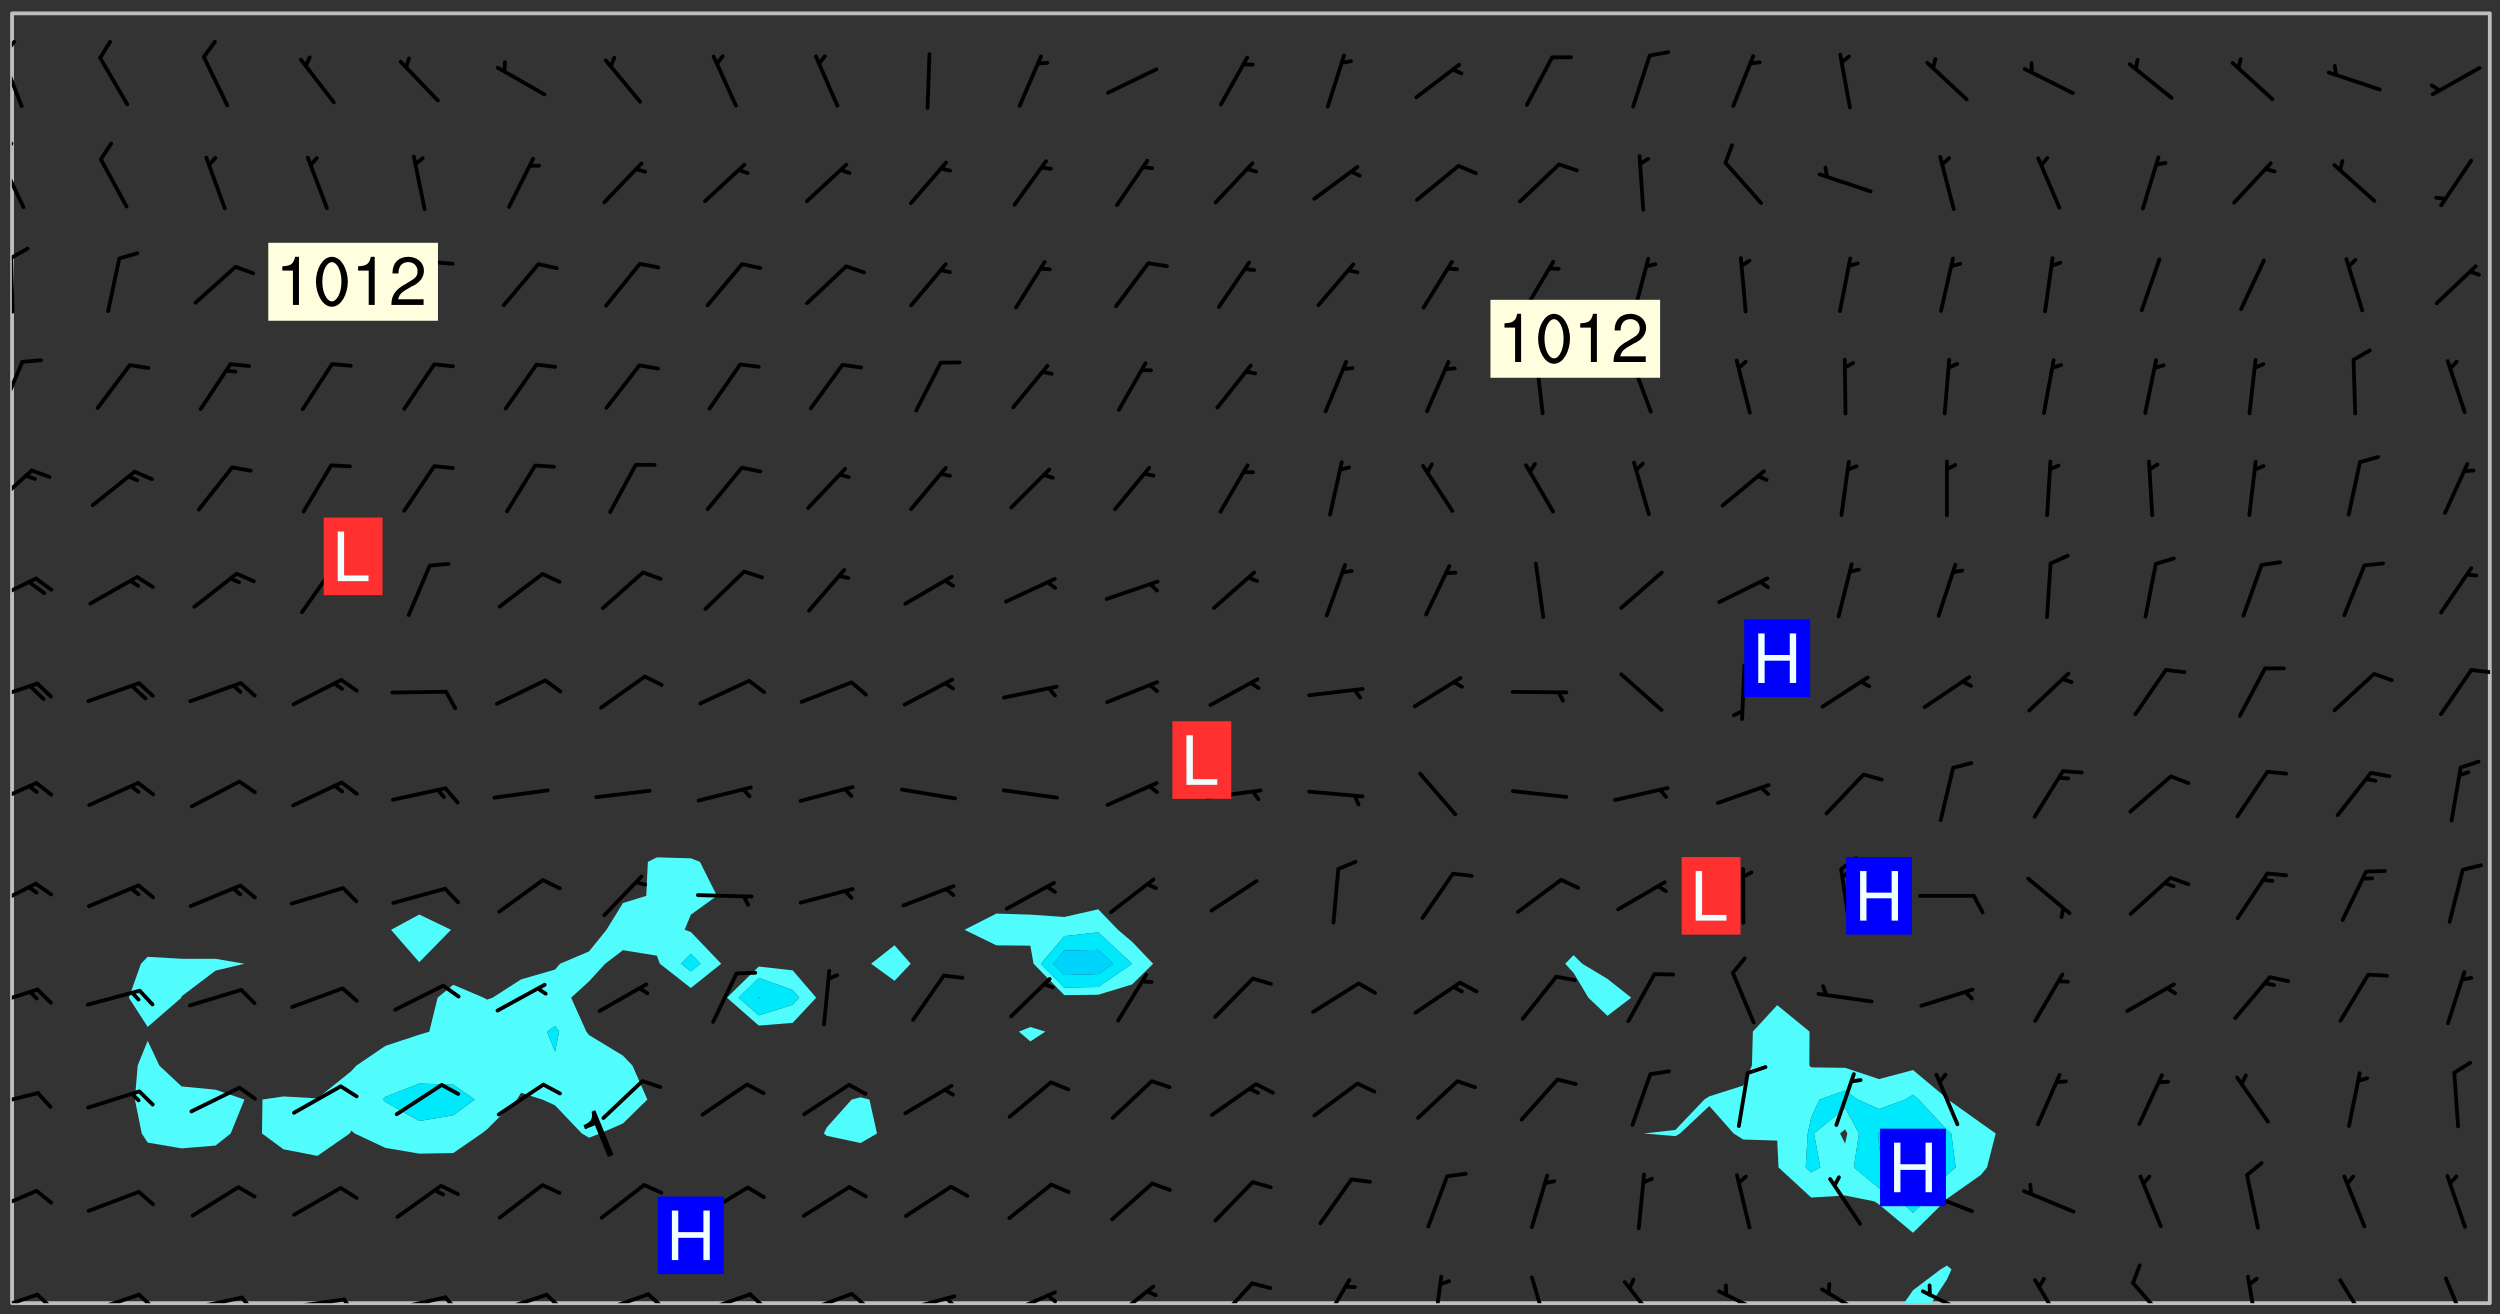<svg xmlns="http://www.w3.org/2000/svg" role="img" xmlns:xlink="http://www.w3.org/1999/xlink" viewBox="142.45 309.95 326.84 171.84"><rect x="142.45" y="309.95" width="326.84" height="171.84" fill="#333333" stroke="none"/><defs><clipPath id="a"><path d="M144 311.672h1v168.656h-1zm0 0"/></clipPath><clipPath id="b"><path d="M144 311.672h324v168.656H144zm0 0"/></clipPath><clipPath id="c"><path d="M391 475h7v5.328h-7zm0 0"/></clipPath><clipPath id="d"><path d="M467 311.672h1v168.656h-1zm0 0"/></clipPath><clipPath id="e"><path d="M144 478h4v2.328h-4zm0 0"/></clipPath><clipPath id="f"><path d="M147 478h3v2.328h-3zm0 0"/></clipPath><clipPath id="g"><path d="M153 478h8v2.328h-8zm0 0"/></clipPath><clipPath id="h"><path d="M160 478h3v2.328h-3zm0 0"/></clipPath><clipPath id="i"><path d="M166 479h9v1.328h-9zm0 0"/></clipPath><clipPath id="j"><path d="M173 479h3v1.328h-3zm0 0"/></clipPath><clipPath id="k"><path d="M180 479h8v1.328h-8zm0 0"/></clipPath><clipPath id="l"><path d="M187 479h3v1.328h-3zm0 0"/></clipPath><clipPath id="m"><path d="M193 479h8v1.328h-8zm0 0"/></clipPath><clipPath id="n"><path d="M200 479h3v1.328h-3zm0 0"/></clipPath><clipPath id="o"><path d="M206 478h9v2.328h-9zm0 0"/></clipPath><clipPath id="p"><path d="M213 478h3v2.328h-3zm0 0"/></clipPath><clipPath id="q"><path d="M220 478h8v2.328h-8zm0 0"/></clipPath><clipPath id="r"><path d="M226 478h4v2.328h-4zm0 0"/></clipPath><clipPath id="s"><path d="M233 478h8v2.328h-8zm0 0"/></clipPath><clipPath id="t"><path d="M240 478h3v2.328h-3zm0 0"/></clipPath><clipPath id="u"><path d="M246 478h9v2.328h-9zm0 0"/></clipPath><clipPath id="v"><path d="M253 478h3v2.328h-3zm0 0"/></clipPath><clipPath id="w"><path d="M260 479h8v1.328h-8zm0 0"/></clipPath><clipPath id="x"><path d="M265 479h3v1.328h-3zm0 0"/></clipPath><clipPath id="y"><path d="M273 478h8v2.328h-8zm0 0"/></clipPath><clipPath id="z"><path d="M279 479h2v1.328h-2zm0 0"/></clipPath><clipPath id="A"><path d="M287 477h7v3.328h-7zm0 0"/></clipPath><clipPath id="B"><path d="M301 477h6v3.328h-6zm0 0"/></clipPath><clipPath id="C"><path d="M315 477h5v3.328h-5zm0 0"/></clipPath><clipPath id="D"><path d="M329 476h3v4.328h-3zm0 0"/></clipPath><clipPath id="E"><path d="M342 476h3v4.328h-3zm0 0"/></clipPath><clipPath id="F"><path d="M354 477h6v3.328h-6zm0 0"/></clipPath><clipPath id="G"><path d="M366 478h8v2.328h-8zm0 0"/></clipPath><clipPath id="H"><path d="M380 478h7v2.328h-7zm0 0"/></clipPath><clipPath id="I"><path d="M393 478h8v2.328h-8zm0 0"/></clipPath><clipPath id="J"><path d="M408 477h5v3.328h-5zm0 0"/></clipPath><clipPath id="K"><path d="M421 477h6v3.328h-6zm0 0"/></clipPath><clipPath id="L"><path d="M436 476h2v4.328h-2zm0 0"/></clipPath><clipPath id="M"><path d="M448 477h5v3.328h-5zm0 0"/></clipPath><clipPath id="N"><path d="M461 476h5v4.328h-5zm0 0"/></clipPath><clipPath id="O"><path d="M144 465h4v4h-4zm0 0"/></clipPath><clipPath id="P"><path d="M144 452h4v3h-4zm0 0"/></clipPath><clipPath id="Q"><path d="M144 439h4v3h-4zm0 0"/></clipPath><clipPath id="R"><path d="M144 425h4v4h-4zm0 0"/></clipPath><clipPath id="S"><path d="M144 412h4v4h-4zm0 0"/></clipPath><clipPath id="T"><path d="M144 399h4v3h-4zm0 0"/></clipPath><clipPath id="U"><path d="M465 397h3v2h-3zm0 0"/></clipPath><clipPath id="V"><path d="M144 385h4v4h-4zm0 0"/></clipPath><clipPath id="W"><path d="M144 371h3v6h-3zm0 0"/></clipPath><clipPath id="X"><path d="M144 357h2v7h-2zm0 0"/></clipPath><clipPath id="Y"><path d="M144 343h1v8h-1zm0 0"/></clipPath><clipPath id="Z"><path d="M144 342h3v2h-3zm0 0"/></clipPath><clipPath id="aa"><path d="M144 330h2v8h-2zm0 0"/></clipPath><clipPath id="ab"><path d="M144 328h1v3h-1zm0 0"/></clipPath><clipPath id="ac"><path d="M144 317h2v8h-2zm0 0"/></clipPath><clipPath id="ad"><path d="M144 315h1v3h-1zm0 0"/></clipPath><g id="ae" clip-path="url(#clip1)"><path fill="#fff" fill-opacity="0" fill-rule="evenodd" d="M0 0h1000v1000H0zm0 0"/><path fill="#d3d3d3" fill-opacity="0" fill-rule="evenodd" d="M162.152 355.867l-.234.293.059.234.117.172.176.234.293.348.113.059.117-.172.059-.234.176-.176.465-.176h.699l.234.293.289.816.059.176.176.23.352.234.699.699.172.176.234.348.234.41.289.582.41.465.23.234.234.176.117.23.176.293.172 1.164v.234l.059.289.059.117.117.117.348.41.117.172.176.176.176.234.117.172.172.352.059.234.234.406.234-.059-.176.176-.059.93h-.582l-.234-.113-.348.113-.117.117-.059.293-.059.176-.117.172-.465.293-.059.234-.059.113v.645l.059.172v.41l.059.059v.406l.059.406.117.176.059.059.23.641-.059.293v.699l-.059.582v.234l-.059.23-.055.352v1.922l.055.117h.426l-.367.117-.023.352.891 1.168 1.742.539 1.34.359v.539l.09.809.535.715 1.52.27.891-.086.09 1.164.535.18 1.16-.18 2.055-.984 1.16-.363 1.879-.176 1.695-.18-.18.719-1.516.086-1.25.09-.805.27-1.074.809.27.719.535.898-.18.625-.266.809.266 1.078.625.898.805.18 1.25-.18-.266.723.098.504.055.293v.172l.059.293v.406l.176.117.352.117h.406l.293-.176.113-.117.059-.117.117-.23.059-.176.352-.465.23-.176.176-.059.176.059.059.176.117.988.055.469.059.172.117.234.176.059.816.059h.289l.117.234.059.406.059.352v1.105l.117.293.117.348.289.699.176.352.582.754.352.176.172.059.469.234.641.465.348.234.293.176.293.055.23.062.816.348.293.176.113.172.352.352.117.176.523.641v.289l.059.352v.348l.059.352.059.289.117.059.172.059h.176l.582.234.176.117.176.289.176.234.113.234.293.23.117.117v.41l.059.055.289.234.234.117.059.117.117.172.059.117.23.234.059.176.234.059.117.059-.117.113-.059.117v.117l-.117.293-.117.289v.582l.176.117.117.059.059.117.117.117.113.059.176.348.059.352.059.406v.176l-.059.176-.117.699v.172l.117.176.293.293h.406l.176.117.117.172.117.293v.234h-.527l-.23-.234h-.234l-.176.059-.059.699.059.348.117.176.176.41.117.23.289.469.176.055h.523l.234.059.758.641.059.293v.234l.059.059.23.348v.352l-.117.172v.293l.293.289.293.176.172.059.293.176.293.117.582.406.289.234.293.176.219.16.016.012.23.176.641.523.176.234.117.176.176.176.113.172v.641l.117.176.469.117.582.117.234.059.23.113.293.117.113.059.586.352.289.172.176.062.176.055.176.059.699.352.289.176.234.055.289.176.234.117.641.406.293.117.172.059.234.059.41.059.23.059.234.117.059.172-.41.176.469.059.059.293.113.234.176.055.234.059.176.059.406.117.641.234.117.172.059.234v.176l-.059.117-.059.406.234.234.117.059.348.117.641.23.176.117.289.117.176.176.234.465.582 1.105.176.176.348.176.176.117.352.117 1.047.523.234.059.465.113.293.059.465.176.758.582.234.234.348.465.176.176.289.234.816.699.293.176.289.289.293.176.293.289.695.641.176.176.293.234.289.234.469.289.641.582.348.234.234.293.348.348.352.465.934.992.348.406.117.176.234.059.113.117.645.176.23.113.234.059.293.176.23.117.934.699.406.406.234.176.406.176.234.117.816.348.348.234.234.117.293.289.23.117.758.352.352.172.23.059.293.117.234.059.871.176h.816l.469.23.172.059.875.699.465.117.293.059.176.059.23.059.469.059.348.059.352.059.406.059h.293l.172.059v.23l.176.176h.293l.348.059.352.059.699.117h.641l.465-.234.293-.176.172-.117.41-.172.289-.176.934-.465.469-.293.523-.293.465-.172.465-.176 1.051-.465.289-.117.41-.117.289-.117.527-.176 1.516-.699.582-.348.289-.059.293-.059.348-.117.875-.23.352-.117h.113l.234-.059.875-.234.234-.059h.812l.352-.059.816-.117.172-.059.352-.055.293-.059.23-.059.816-.176.176-.059h.348l.234-.059.465-.117.758-.172.234-.059h.348l.41-.117.289-.059 1.285-.059h.289l.41-.059.23-.059h.176l.875-.117h.406l.41-.117h.348l.352-.113.871-.059h1.75l1.047.289.41.117.289.117.352.117.289.117 1.051.172.289.059h.293l.293.059.172.059.41.059.172.059.117.059h.117l.117.059.352.059h.113l.41.066 1.922.395 1.926.395 1.52.449 1.695.719 2.145.805 1.605-.719 1.43-.805 1.16-1.078 1.25-.449 3.035-.719 1.875-.359 2.145-1.348 2.234-1.254 2.5-1.258 1.695-.449 1.785-.18 1.16-.27.625.539 1.34-.27.715-.988.984-1.344.445-.18.805-.359 1.875-.539 1.785-.449 1.25-.27 1.16-.09 1.699-.09 1.961-.27 1.25-.09h.539l.625-.09h.891l2.145-.18 2.41-.18 2.59-.09 1.695.18 1.609.09 1.43.359 1.16.719 1.875.988 1.16 1.527.266.715.629.09.355.898.535.539.535 1.527 1.074.359h.535l-.805.535.09 1.707.715 2.695.891.805.895.988.715 1.258 1.785.539 1.52-.18.355 1.344 1.609-.805.98-.539.27.27.316-.215.219-.145.801.449.449-.359h.355l.535-.27.539-.719.535-.27.625-.988 1.16.449.84.371 1.395.617 1.695-.18h1.605l1.785.09.18-1.707.535-1.344.805.27.492.848.402.406-.09.539v.359l.715.449.711-.27h1.43l.359.988.445 1.258.715 1.344 1.25.629 1.695.629.715-.18.18-.539.98-.09.449.359.086 1.258-.266.629-.535.18v.539l.715.984.266.539.984.988.801 1.078-.266.359-.09.898-.625 2.332-.355 2.066-.09 1.793-.18.719-.09.539v1.438l-.98 1.883-.359 1.707-.535.898-.805 1.168-.266.539 2.055 1.254.086.359-.355.539-.09-.18v.809l.09 1.438-.445.715-1.074.094-.266.715.535.898.805.719 1.16.809 1.34.27.445.359-.355.449-1.789-.09-1.25-.449-.715-.719-.625-.09-.176 3.59-.188 1.309h89.359V311.703h-55.27v49.082l.762.125 3.289.543 2.023 2.836v2.754l2.352.332 2.348.332h4.051l-1.379 4.16-2.023.707-2.023.703-.543.344-2.594 1.617-.188.117-2.023-2.078-.73-2.742-2.672-2.078-1.375-3.5-.066-.082-1.957-2.672 2.75-1.418v-49.082H294.422v91.414l.117.031.133.012.074.074.105.047.09.059.086.059.09.059.297.297.059.09.031.117.027.117.016.137-.031.117-.059.09-.059.086-.043.105-.047.102-.027.121v.145l.176.27.148.148.074.086.074.074.043.105.062.09.059.086.043.105.059.09.047.102.043.105.059.086.117.18.074.074.062.086.059.09.043.105.059.09.059.086.062.09.059.09.043.102.117.18.074.074.059.086.074.074.09.059.105.047h.148l.133-.016.133.016.102-.047.074-.074.047-.102-.016-.133v-.148l-.047-.105-.027-.117-.047-.102-.027-.121-.043-.102-.062-.09-.043-.102-.043-.105-.031-.117-.016-.133-.012-.137.086-.059.059-.086.121-.031.043.105.016.133v.117l.059.102.059.09.09.059.148.148.059.09.043.105-.012.102.086.059.105.047.086.059.09.059.074.074-.117.027-.105.047-.086.059-.074.074-.059.09-.062.086-.027.121-.047.102-.043.105-.031.117-.012.133-.016.133v.148l.027.117.047.105.043.102.059.09.074.074.09.059.074.074.09.059.059.09.043.105.047.102.117.031.133.016h.148l.117-.031.105.043.043.105.047.102.027.121L299.5 410l.027.117.031.121.027.117.105.043.102.047.133-.016.148.148.062.086.074.074.07.074.09.062.105.043.102.043.117.031.137.016.117-.031.074-.074.027-.117-.012-.133-.031-.121-.027-.117.043-.105h.117l.09.062.117.027h.148l.133.016h.148l.133.016.133-.016h.148l.133-.016.133-.012.137.012.117-.027.133-.016.191-.059-.059.176-.016.133-.027.121-.016.133-.059.086-.133.016-.105.047-.105.043-.117.031-.117.027-.266.031h-.148l-.133.016-.074.074.059.086.148.148.117.18.074.07.09.062.09.059.086.059.09.059.102.043.105.062.105.043.086.059.105.047.102.043.18.117.059.09-.043.102-.047.105.016.133.223.223.059.09.043.102.031.121.043.102.016.133.031.117.012.137.031.117.148.148.102.043.105.043.117.031.133.016.137.016h.117l.117-.031.09-.059.043-.105.047-.102.043-.105.031-.117.012-.133v-.148l-.012-.133-.016-.133-.031-.117-.043-.105-.047-.105-.043-.102-.043-.105-.016-.133.016-.133.027-.117.031-.117.027-.121.047-.102.09-.059.086-.062.074-.074.09-.059.223-.223.059-.086.074-.074.117-.18.059-.086v-.148l-.074-.074-.102-.047-.105-.043-.102-.043-.059-.09-.047-.105-.027-.117.09-.059.117-.031.102-.043.18-.117.148-.148.012-.133-.012-.105-.09-.059-.133.016h-.148l-.133.016-.133-.016-.121-.031-.086-.059-.074-.074-.059-.09-.062-.086-.117-.18-.059-.086.031-.121.086-.059.121-.031.059-.086v-.121l-.031-.117-.059-.09-.059-.086-.047-.105-.027-.117-.016-.133.059-.09.074-.074.09-.059.117-.18.074-.074.059-.086.148-.148.121-.031.133-.016.133.016.074.074.043.105.016.133-.031.117-.117.031-.133.012-.148.148-.043.105-.047.102-.027.121-.031.117v.148l.031.117.043.105.059.09.074.07.074.074.117.031.121.027.117-.027.133-.016h.117l.09.059.074.074.047.105.059.086.102.047.133.016.105.043.086.059-.012.105-.074.074-.18.117-.059.09-.09.059-.07.074-.074.074-.062.09-.027.117-.016.133.016.133-.016.133v.148l.016.133.027.117.031.121.074.074.09.059.086.059.09.059.117.031v.086l-.102.047-.09.059-.266.031-.117.027h-.148l-.105.043-.102.047-.059.09-.062.234-.012.133-.031.121-.016.133v.293l-.012.133.012.137.016.133.133.016.133.012.121.031.086.059.074.074.047.105.043.102.016.133v.445l-.016.133v.445l.031.266.027.117.016.133.031.117.086.211.031.266v.148l-.031.117-.027.117-.031.121-.027.117-.031.117-.031.121-.012.133-.016.133.09.059.117-.031.102.016.047.105-.031.266v.441l-.043.105-.047.105-.043.102-.043.105-.059.086-.031.121-.043.117-.031.117-.016.133.016.133.059.09.105.047.086.059.059.086-.012.137-.031.117-.043.102v.445l-.016.133v.148l-.031.117-.043.105-.027.117-.047.105-.043.102-.031.121-.027.117-.031.133-.031.117-.027.117-.043.105-.031.117-.031.121-.012.133-.016.133v.297l.027.117v.148l.047.398.027.117.059.09.121.031h.148l.133-.016.059.09v.117l-.059.09-.09.059-.102.043-.105.047-.09.059-.086.059-.137.016-.117-.031-.133-.016-.102.047-.062.086-.012.137-.016.133-.031.117-.027.117-.016.133-.031.121v.297l.016.133.031.117v.148l.012.133v.148l-.027.117-.047.102-.027.121-.031.117-.059.09-.074.074-.102.043-.105.047-.117.027-.121.031-.102-.047.059-.086.105-.047.027-.117.031-.117.027-.121.031-.117v-.148l.016-.133-.031-.117-.043-.105-.105.016-.074.074-.102.043-.09.062-.074.074-.043.102-.016.133-.031.117L304.25 426l-.031.117-.027.117-.031.121-.027.117-.031.117-.043.105-.09.059h-.09l-.117-.031-.031-.086.016-.137-.031-.117v-.148l-.012-.133v-.148l-.062-.234-.027-.121-.043-.102-.047-.105-.059-.086-.059-.09-.043-.105-.062-.086-.148-.148-.07-.074-.105-.047-.105-.043-.102-.043-.297-.297-.09-.074-.086-.059-.105-.043-.09-.062-.086-.059-.105-.043-.09-.059-.086-.062-.074-.07-.105-.047-.086-.059-.105-.043-.09-.062-.102-.043-.105-.043-.086-.059-.105-.047-.105-.043-.102-.047-.09-.059-.102-.043-.105-.043-.09-.062-.117-.027-.133-.016-.133.016H299.75l-.133.016-.117-.031-.09-.059-.074-.074-.09-.059-.102-.047h-.148l-.121-.027-.102-.043-.074-.074-.117-.18-.09-.059-.102-.043-.09-.062-.105-.043-.09-.059-.086-.059-.105-.047-.059-.086-.059-.09-.043-.105-.047-.102-.074-.074-.086-.059-.074-.074-.09-.059-.223-.223-.043-.105-.031-.266.105-.043h.145l.105.043.074.074.09.059.086.059.105.047.09.059.148.148.07.074.148.148.062.086.074.074.086.059.074.074.09.062.09.059.086.059.27.176.102.047.105.043.102.043.047-.074.059-.086.074-.074.07-.074.105.043.074.074.059.09.043.102.047.105.043.105.121.027.117-.027.074-.09.043-.105.059-.09.074-.074.105-.043.117-.027.133.012.09.059.148.148.059.09.043.105.047.102.043.105.043.102.105.047.105.043.133.016.086-.059.059-.09.074-.074.105-.043.117.027.105.047.102.043.105.043.102.047.18.117v.117l-.016.133.016.133.016.137.059.086.102.047.121.027.117.031h.148l.117-.031.059-.09.18-.117.059-.09.074-.074.059-.086.117-.18.18-.117.117.031.09.059.043.074-.016.133v.117l.09.059h.148l.133-.016.133-.012.266-.031.105-.043.117-.031.121-.027.074-.074.07-.074.062-.09-.016-.105-.047-.102-.102-.043-.105-.016-.117.027-.266.031h-.148l-.074-.074-.09-.059-.117-.031-.117-.027-.133-.016h-.148l-.133.016h-.297l-.105-.047-.148-.148-.043-.102-.059-.09.223-.223.086-.059.105-.043.117-.031.133-.016.133.016.137.016.102.043.133-.012.09-.062.102-.043.062-.09-.047-.102-.09-.059-.117-.031-.102-.043-.059-.09-.062-.09v-.117l.016-.133.105-.047.074-.07v-.121l-.09-.059-.031-.117.09-.059.074-.074.043-.105.059-.09.047-.102.016-.133v-.148l-.047-.105-.043-.102-.09-.059-.133-.016-.102-.043-.137-.016-.117-.031h-.445l-.133-.016-.133-.012-.133-.016-.117-.031h-.148l-.133-.016-.133-.012-.266-.031-.121-.043-.086-.059-.074-.074v-.148l.012-.133.105-.047.102-.043.133-.016h.152l.133-.016h.293l.121.031.102.043.09.059.234.062.121-.047.09-.059.102-.043.133-.016.105.043.102.047.133.012.121-.027h.145l.121-.031.117-.027.105-.047.074-.074.086-.059.148-.148.059-.086.047-.105.027-.117.016-.105-.102-.043-.09-.059-.117-.031-.105-.043-.09-.062-.074-.086-.074-.074-.102-.043-.105-.047-.102-.043-.059-.09-.047-.102-.086-.211-.062-.086-.059-.09-.074-.074-.086-.059h-.27l-.117.031-.09.059-.102.043-.133.016-.105-.016-.027-.117-.062-.09-.117-.031-.102-.043-.148-.148-.031-.117-.016-.105.074-.074.18-.117.117-.027.117-.031.137.016.102.043.105.043.102.047.105.043.117.031.133.016.117.027.133.016.105-.016.09-.059-.074-.074-.105-.043-.074-.074-.074-.09-.148-.148-.086-.059-.09-.059-.074-.074-.09-.059-.102-.047-.121-.027-.102-.047-.105-.043-.117-.031-.102-.043-.121-.031h-.148l-.117.031-.105.043-.086.062-.18.117-.086.059-.09.059-.105.047-.086.059-.105.043-.102.043-.105.047-.074.074-.059.09-.059.086-.047.105-.059.086-.074.074-.133-.012-.117-.031h-.117l-.074.074-.09.059-.074.074-.09.059-.086.059-.105.047-.102.043-.137.016-.102-.043-.148-.148-.105-.047h-.086l-.105.047-.102.043-.121.031-.117-.031-.074-.074v-.117l.031-.121.074-.07.059-.09.074-.074.117-.031.105-.043h.293l.133-.016.137-.016.102-.043.09-.059.102-.047.09-.059.133-.012.09.059.133.012.09-.059.086-.059.105-.043.09-.059.086-.062.09-.059.148-.148.059-.086.059-.09.105-.043.133-.016.117.027.121.031.059-.059.059-.09.031-.266.027-.117.105.012.133.016.102-.043.09-.059.059-.09.074-.074.059-.09.047-.102.012-.133-.012-.133-.047-.105-.148-.148-.059-.09-.059-.086-.043-.105v-.445l.016-.133v-.148l.012-.133-.059-.059-.09.059-.102-.043-.18-.117-.086-.059-.062-.09-.059-.09-.074-.074-.086-.059-.121.031-.102.012-.105.047-.086.059-.105.043-.148.148-.09.059-.086.059-.09.062-.105.043-.133.016v-.121l.105-.043.117-.031.074-.07.043-.105v-.148l-.027-.117-.148-.148-.133-.016h-.148l-.117.031-.105.043-.102.043-.09.062-.117.027-.074-.074.012-.133-.043-.102-.043-.105-.09-.059-.117.027-.121.031-.117.031-.102.043-.121.031-.102.043-.105.043-.09.059-.102.016v-.117l.016-.133-.059-.09-.074.043-.148.148-.059.09-.074.074-.047.105-.043.102-.074.074-.059.09-.074.074-.059.086-.074.074-.09.062-.074.07-.074.074-.102.016-.133.016-.105-.043v-.121l.148-.148.043-.102.059-.09.047-.102.043-.105.059-.09.031-.117.043-.102.031-.121.027-.117.047-.105.043-.102.043-.105.074-.07.09-.062.09-.059.102-.043h.297l.266-.031.105-.043-.074-.074-.117-.031-.105-.043-.09-.059-.102-.047-.09-.059-.102-.043-.105-.043-.09-.062-.086-.059-.105-.043-.102-.043-.121-.031-.117-.031-.102-.043L297.5 410.25l-.102-.043-.09-.059-.043-.105-.016-.133.102-.043.133-.016.137.016.133-.016.102-.043.059-.09.016-.105-.09-.059-.074-.074-.102-.043-.09-.059-.148-.148-.043-.105-.016-.133v-.293l-.059-.09-.09-.059-.074-.074-.043-.105-.031-.117-.059-.09-.074-.074-.117-.027-.074-.074-.09-.059-.09-.062-.086-.059-.074-.074-.059-.086-.047-.105-.086-.059-.148-.148-.195-.059-.133.016-.102.043-.074.074-.047.102-.043.105-.059.09-.059.086-.297.297-.09.059h-.086l-.062-.086-.043-.105.031-.117.059-.09.027-.117-.012-.133-.09-.062-.105.047-.117.027-.117.031-.27.176-.102.047-.117.027-.105.047-.09.059-.102.043-.059-.086-.047-.105.016-.133.047-.105.07-.074.074-.07.059-.09v-.148l-.043-.105h-.238l-.102.047-.031.117-.027.117-.031.121-.074.043-.133.016-.074-.047-.043-.102-.043-.105-.047-.102-.043-.105-.121.031-.102.043-.133.016-.117.031-.105.043-.09.059-.102.047-.121.027-.133.016-.102-.043-.059-.09-.047-.105-.043-.102-.043-.105v-.117l.059-.09.086-.059.18-.117.102-.047.105-.043.105-.059.102-.043.09-.062.102-.043.105-.059.102-.047.09-.059.105-.043.102-.043.09-.062.102-.043.137-.016.117.031.102.043.121.031.102.043.105.047.102.043.105.043.102.047.105.043.102.043.105.047.086.059.105.043.117.031.105.043.102.047.09.059.105.043.102.043.105.047.117.027.102.047.121.027h.148l.086-.059.016-.102.059-.09-.027-.117-.074-.074-.117-.18-.074-.074-.09-.074-.18-.117-.086-.059-.105-.043-.102-.047-.27-.176-.059-.09-.074-.074-.059-.09-.043-.102-.031-.117-.016-.137v-.562l-.012-.133-.016-.133-.031-.117-.016-.133-.012-.133-.031-.121-.223-.223-.059-.086-.016-.105.031-.117.133-.016v-91.414H172.992v1.453l-.059.234-.352 1.051-.172.523-.117.348-.176.41-.117.172-.234.293-.23.059h-.352l-.117.059-.23.406v.293l.117.176.23.23.117.234.641.758.293.465.176.234.23.352.234.348.641.816.176.465.172.41.117.695.176.469.117 1.398.059.465v.875l.117 1.047v4.781l-.059.465-.352 1.281-.176.523-.113.41-.352.93L172.934 336l-.234.582-.117.176-.172.348-.176.406-.352.816-.059.293-.113.293-.117.289-.059.176-.117.875-.059.406-.059.117-.059.176-.059.172-.23.527-.117.172v.234l-.117.234-.059.172-.176.586v.289l-.059.176v.293l-.059.113-.059.527v.172l-.055.234v2.621l-.176.816-.117.176-.176.234-.117.172-.113.234-.586.934-.23.289-.293.465-.176.234-.289.352-.352.699-.113.23-.176.41-.176.23-.406.527-.816.699-.293.172-.289.234-.176.117-.176.176-.523.406-.527.176-.172.176-.234.055-.641.176h-.758m12.211 31.023l-1.074.449.359.895 1.25-.715.445-.539-.98-.09"/><path fill="#d3d3d3" fill-opacity="0" fill-rule="evenodd" d="M201.508 416.598h-.895l.449.629.98.359.805-.09.445-.988-.176.09-.715-.355-.895.355m154.621 59.07l-.059-.523v-.293l.113-.293.059-.23.469-.469h.113l.117-.113.117-.059h.176l.234-.059h.348l.234.059.117.059.23.172.059.176.117.582v.293l-.117.176-.172.289-.176.176-.527.523-.23.234-.117.059h-.176l-.117-.059-.406-.293-.176-.117-.117-.059-.059-.113-.055-.117m6.641-10.957l-.059-.172v-1.109l.059-.172.176-.059.172-.059h.176l.234-.059.117.059.059.699-.059.172-.117.176-.117.059-.234.523-.113.059h-.234l-.059-.117m9.613-14.391l-.117-.176v-.699l.293-.875.117-.172.176-.352.113-.23.117-.293.352-.758.117-.23.172-.234h.176l.117-.059h.641l.117.059.234.234.172.113.352.293.117.117.113.176v.113l.117.059.117.117v.699l-.059.176v.23l-.059.176-.348 1.051-.117.23-.117.234-.117.059-.23.234-.641.289h-.875l-.41-.117-.641-.465"/><path fill="none" stroke="#bebebe" stroke-linecap="round" stroke-linejoin="round" stroke-miterlimit="10" stroke-width=".5" d="M467.957 311.695H144.027v168.625h323.93v-168.625"/><g clip-path="url(#a)"><path fill="#fff" fill-opacity="0" fill-rule="evenodd" d="M144 475.891v4.438h.004H144V311.672h.004H144v164.219"/></g><g clip-path="url(#b)"><path fill="#fff" fill-opacity="0" fill-rule="evenodd" d="M144.004 480.328V311.672h17.75v123.367l-.875.906-1.582 4.438 2.457 3.824v1.812l-1.309 3.242-.363 4.438.898 4.438.773 1.188 4.438.762 4.438-.371 1.984-1.578 1.793-4.438-3.777-1.289-4.438-.422-2.91-2.727-1.527-3.242v-1.812l4.41-3.824.027-.176 4.438-3.363 3.777-.898-3.777-.645-4.438-.004-4.438-.258V311.672h35.508v117.84l-3.691 1.996 3.691 4.238 4.152-4.238-4.152-1.996V311.672h31.066v110.367l-1.18.59-.211 4.441-3.047.938-2.152 3.5-2.285 2.828-3.789 1.609-.648.762-4.441 1.281-3.727 2.395-.711.254-.465-.254-3.973-1.688-2.039 1.688-1.086 4.438-1.312.398-4.441 1.473-3.777 2.57-.66.715-4.438 3.57-4.438-.254-2.75.406-.059 4.438 2.809 2.066 4.438.863 4.219-2.93.219-.367.434.367 4.004 1.875 4.441.762 4.438-.078 3.723-2.559.715-.559 3.891-3.879.547-.875 2.77.875 1.672.762 3.496 3.676.941.551 1.441-.551 2.996-1.309 3.191-3.129-1.945-4.438-1.246-1.301-4.438-2.691-.348-.449-1.992-4.438 2.34-2.129 2.113-2.309 2.324-1.77 4.438.715.387 1.055 4.051 3.172 3.969-3.172-3.969-4.152-.816-.285.816-1.973 3.41-2.465-2.215-4.441-1.195-.469-4.438-.121V311.672h13.316V436.312l-4.16 4.07 4.16 3.648 4.438-.355 3.074-3.293-3.074-3.57-4.438-.5V311.672h13.312v141.734l-1.164.293-3.273 3.668-.359.77.359.301 4.438.945 2.148-1.246-.988-4.438-1.16-.293V311.672h4.441v121.855l-3.062 2.418 3.062 2.23 2.117-2.23-2.117-2.418V311.672h26.629v117.152l-4.438 1.008-4.438-.309-4.441-.137-4.168 2.121 4.168 2.031 4.441.043v10.633l-1.496.605 1.496 1.277 1.961-1.277-1.961-.605v-10.633l.422 2.363 4.016 4.105 4.438-.051 4.438-1.352 2.738-2.703-2.738-2.867-1.855-1.57-2.582-2.684V311.672h62.137v123.148l-1.086 1.125 1.086 1.18 1.941 3.258 2.496 2.375 3.109-2.375-3.109-2.457-3.289-1.98-1.148-1.125V311.672h26.629v129.688l-3.18 3.461-.125 4.441-1.133 2.613-4.438 1.41-.652.414-3.785 3.977-4.152.461 4.152.352.609-.352 3.828-3.594 3.18 3.594 1.258.793 4.438.137.168 3.508 4.273 3.938 4.438-.266 3.828.77.609.402 4.438 3.703 4.148-4.105.289-.34 4.441-3.125.797-.977 1.137-4.438-1.934-1.363-4.309-3.074-.133-.145-4.438-3.715-4.438 1.191-4.438-1.477-4.438-.055-.238-.238.027-4.441-4.23-3.461v-129.688h93.203v168.656h-73.051l2.039-3.102.598-1.336-.598-.492-.816.492-3.621 2.742-1.176 1.695H144.004"/></g><path fill="#50fcfc" fill-rule="evenodd" d="M161.754 444.207l-2.457-3.824 1.582-4.438.875-.906 4.438.258 4.438.004 3.777.645-3.777.898-4.438 3.363-.027.176-4.41 3.824m-.773 13.93l-.898-4.438.363-4.438 1.309-3.242 1.527 3.242 2.91 2.727 4.438.422 3.777 1.289-1.793 4.438-1.984 1.578-4.438.371-4.438-.762-.773-1.188m18.527 2.066l-2.809-2.066.059-4.438 2.75-.406 4.438.254 4.438-3.57.66-.715 3.777-2.57 4.441-1.473v6.387l-4.441 1.75-.328.344.328.305 4.441 2.504 4.438-.75 2.816-2.059-2.816-1.945-4.438-.148v-6.387l1.312-.398 1.086-4.438 2.039-1.688 3.973 1.688.465.254.711-.254 3.727-2.395 4.441-1.281v7.367l-1.062.746 1.062 2.629.539-2.629-.539-.746v-7.367l.648-.762 3.789-1.609 2.285-2.828 2.152-3.5 3.047-.938.211-4.441 1.18-.59 4.438.121 1.195.469 2.215 4.441-3.41 2.465-.816 1.973.816.285v2.84l-1.281 1.312 1.281 1.004 1.258-1.004-1.258-1.312v-2.84l3.969 4.152-3.969 3.172-4.051-3.172-.387-1.055-4.438-.715-2.324 1.77-2.113 2.309-2.34 2.129 1.992 4.438.348.449 4.438 2.691 1.246 1.301 1.945 4.438-3.191 3.129-2.996 1.309-1.441.551-.941-.551-3.496-3.676-1.672-.762-2.77-.875-.547.875-3.891 3.879-.715.559-3.723 2.559-4.438.078-4.441-.762-4.004-1.875-.434-.367-.219.367-4.219 2.93-4.438-.863"/><path fill="#00e8fc" fill-rule="evenodd" d="M192.82 454.004l-.328-.305.328-.344 4.441-1.75 4.438.148 2.816 1.945-2.816 2.059-4.438.75-4.441-2.504"/><path fill="#50fcfc" fill-rule="evenodd" d="M197.262 435.746l-3.691-4.238 3.691-1.996 4.152 1.996-4.152 4.238"/><path fill="#00e8fc" fill-rule="evenodd" d="M215.016 447.449l-1.062-2.629 1.062-.746.539.746-.539 2.629m17.75-10.5l-1.281-1.004 1.281-1.312 1.258 1.312-1.258 1.004"/><path fill="#50fcfc" fill-rule="evenodd" d="M241.645 444.031l-4.16-3.648 4.16-4.07v1.484l-2.641 2.586 2.641 2.316 4.438-1.391.863-.926-.863-1-4.438-1.586v-1.484l4.438.5 3.074 3.57-3.074 3.293-4.438.355"/><path fill="#00e8fc" fill-rule="evenodd" d="M241.645 442.699l-2.641-2.316 2.641-2.586v2.48l-.109.105.109.098.238-.098-.238-.105v-2.48l4.438 1.586.863 1-.863.926-4.438 1.391"/><path fill="#00d4fc" fill-rule="evenodd" d="M241.645 440.48l-.109-.098.109-.105.238.105-.238.098"/><path fill="#50fcfc" fill-rule="evenodd" d="M250.52 458.438l-.359-.301.359-.77 3.273-3.668 1.164-.293 1.16.293.988 4.438-2.148 1.246-4.438-.945m8.879-20.262l-3.062-2.23 3.062-2.418 2.117 2.418-2.117 2.23m13.312-4.637l-4.168-2.031 4.168-2.121 4.441.137 4.438.309 4.438-1.008v3.016l-4.438.492-3.051 3.613 3.051 3.121 4.438-.082 4.43-3.039-4.43-4.105v-3.016l2.582 2.684 1.855 1.57 2.738 2.867-2.738 2.703L286.027 440l-4.438.051-4.016-4.105-.422-2.363-4.441-.043m4.441 12.559l-1.496-1.277 1.496-.605 1.961.605-1.961 1.277"/><path fill="#00e8fc" fill-rule="evenodd" d="M281.59 439.066l-3.051-3.121 3.051-3.613 4.438-.492v2.289l-4.438.102-1.449 1.715 1.449 1.48 4.438-.133 1.961-1.348-1.961-1.816v-2.289l4.43 4.105-4.43 3.039-4.438.082"/><path fill="#00d4fc" fill-rule="evenodd" d="M281.59 437.426l-1.449-1.48 1.449-1.715 4.438-.102 1.961 1.816-1.961 1.348-4.438.133"/><path fill="#50fcfc" fill-rule="evenodd" d="M348.164 437.125l-1.086-1.18 1.086-1.125 1.148 1.125 3.289 1.98 3.109 2.457-3.109 2.375-2.496-2.375-1.941-3.258m13.316 21.363l-4.152-.352 4.152-.461 3.785-3.977.652-.414 4.438-1.41 1.133-2.613.125-4.441 3.18-3.461 4.23 3.461-.027 4.441.238.238 4.438.055v2.977l-3.352 1.168-1.086 2.363-.453 2.074-.262 4.438.715.66 1.195-.66-.816-4.438 4.059-3.344v2.801l-.66.543.66 1.324.293-1.324-.293-.543v-2.801l1.812 3.344-.664 4.438 3.289 2.719 2.816 1.723 1.621 1.488 1.504-1.488 2.934-3.441 1.148-1-.586-4.438-.562-.477-3.707-3.961-.73-.629-.992.629-3.445 1.246-2.809-1.246-1.629-1.168v-2.977l4.438 1.477 4.438-1.191 4.438 3.715.133.145 4.309 3.074 1.934 1.363-1.137 4.438-.797.977-4.441 3.125-.289.34-4.148 4.105-4.438-3.703-.609-.402-3.828-.77-4.438.266-4.273-3.938-.168-3.508-4.438-.137-1.258-.793-3.18-3.594-3.828 3.594-.609.352"/><path fill="#00e8fc" fill-rule="evenodd" d="M379.234 463.234l-.715-.66.262-4.438.453-2.074 1.086-2.363 3.352-1.168 1.629 1.168 2.809 1.246v3.078l-.094.113.094 1.578.477 2.859 3.961 2.027 1.809-2.027-1.809-4.055-2.605-.383-1.832-.113v-3.078l3.445-1.246.992-.629.73.629 3.707 3.961.562.477.586 4.438-1.148 1-2.934 3.441-1.504 1.488-1.621-1.488-2.816-1.723-3.289-2.719.664-4.438-1.812-3.344-4.059 3.344.816 4.438-1.195.66"/><path fill="#fff" fill-opacity="0" fill-rule="evenodd" d="M383.672 457.594l-.66.543.66 1.324.293-1.324-.293-.543"/><path fill="#00d4fc" fill-rule="evenodd" d="M388.109 459.715l-.094-1.578.094-.113 1.832.113 2.605.383 1.809 4.055-1.809 2.027-3.961-2.027-.477-2.859"/><g clip-path="url(#c)"><path fill="#50fcfc" fill-rule="evenodd" d="M391.371 480.328l1.176-1.695 3.621-2.742.816-.492.598.492-.598 1.336-2.039 3.102h-3.574"/></g><g clip-path="url(#d)"><path fill="#fff" fill-opacity="0" fill-rule="evenodd" d="M467.996 480.328H468V311.672h-.004H468v168.656h-.004"/></g><path fill="#fff" fill-opacity="0" fill-rule="evenodd" d="M219.641 464.133l5.406-2.215-3.773-9.219-5.406 2.215 3.773 9.219"/><path fill-rule="evenodd" d="M219.801 455.285l.469-.195 2.387 5.828-.73.297-1.699-4.156-1.285.527-.211-.516.496-.27.211-.148.18-.168.133-.207.082-.262.02-.324-.051-.406"/><g clip-path="url(#e)"><path fill="none" stroke="#000" stroke-linecap="round" stroke-linejoin="round" stroke-miterlimit="10" stroke-width=".5" d="M147.328 479.207l-6.656 2.246"/></g><g clip-path="url(#f)"><path fill="none" stroke="#000" stroke-linecap="round" stroke-linejoin="round" stroke-miterlimit="10" stroke-width=".5" d="M147.328 479.207l1.785 1.684"/></g><g clip-path="url(#g)"><path fill="none" stroke="#000" stroke-linecap="round" stroke-linejoin="round" stroke-miterlimit="10" stroke-width=".5" d="M160.648 479.219l-6.668 2.223"/></g><g clip-path="url(#h)"><path fill="none" stroke="#000" stroke-linecap="round" stroke-linejoin="round" stroke-miterlimit="10" stroke-width=".5" d="M160.648 479.219l1.777 1.691"/></g><g clip-path="url(#i)"><path fill="none" stroke="#000" stroke-linecap="round" stroke-linejoin="round" stroke-miterlimit="10" stroke-width=".5" d="M174.066 479.594l-6.871 1.469"/></g><g clip-path="url(#j)"><path fill="none" stroke="#000" stroke-linecap="round" stroke-linejoin="round" stroke-miterlimit="10" stroke-width=".5" d="M174.066 479.594l1.578 1.879"/></g><g clip-path="url(#k)"><path fill="none" stroke="#000" stroke-linecap="round" stroke-linejoin="round" stroke-miterlimit="10" stroke-width=".5" d="M187.426 479.844l-6.961.969"/></g><g clip-path="url(#l)"><path fill="none" stroke="#000" stroke-linecap="round" stroke-linejoin="round" stroke-miterlimit="10" stroke-width=".5" d="M187.426 479.844l1.438 1.988"/></g><g clip-path="url(#m)"><path fill="none" stroke="#000" stroke-linecap="round" stroke-linejoin="round" stroke-miterlimit="10" stroke-width=".5" d="M200.688 479.559l-6.855 1.539"/></g><g clip-path="url(#n)"><path fill="none" stroke="#000" stroke-linecap="round" stroke-linejoin="round" stroke-miterlimit="10" stroke-width=".5" d="M200.688 479.559l1.598 1.863"/></g><g clip-path="url(#o)"><path fill="none" stroke="#000" stroke-linecap="round" stroke-linejoin="round" stroke-miterlimit="10" stroke-width=".5" d="M213.91 479.223l-6.668 2.211"/></g><g clip-path="url(#p)"><path fill="none" stroke="#000" stroke-linecap="round" stroke-linejoin="round" stroke-miterlimit="10" stroke-width=".5" d="M213.91 479.223l1.777 1.695"/></g><g clip-path="url(#q)"><path fill="none" stroke="#000" stroke-linecap="round" stroke-linejoin="round" stroke-miterlimit="10" stroke-width=".5" d="M227.203 479.16l-6.625 2.336"/></g><g clip-path="url(#r)"><path fill="none" stroke="#000" stroke-linecap="round" stroke-linejoin="round" stroke-miterlimit="10" stroke-width=".5" d="M227.203 479.16l1.809 1.66"/></g><g clip-path="url(#s)"><path fill="none" stroke="#000" stroke-linecap="round" stroke-linejoin="round" stroke-miterlimit="10" stroke-width=".5" d="M240.52 479.164l-6.629 2.332"/></g><g clip-path="url(#t)"><path fill="none" stroke="#000" stroke-linecap="round" stroke-linejoin="round" stroke-miterlimit="10" stroke-width=".5" d="M240.52 479.164l1.805 1.66"/></g><g clip-path="url(#u)"><path fill="none" stroke="#000" stroke-linecap="round" stroke-linejoin="round" stroke-miterlimit="10" stroke-width=".5" d="M253.812 479.098l-6.582 2.461"/></g><g clip-path="url(#v)"><path fill="none" stroke="#000" stroke-linecap="round" stroke-linejoin="round" stroke-miterlimit="10" stroke-width=".5" d="M253.812 479.098l1.836 1.625"/></g><g clip-path="url(#w)"><path fill="none" stroke="#000" stroke-linecap="round" stroke-linejoin="round" stroke-miterlimit="10" stroke-width=".5" d="M267.23 479.426l-6.789 1.805"/></g><g clip-path="url(#x)"><path fill="none" stroke="#000" stroke-linecap="round" stroke-linejoin="round" stroke-miterlimit="10" stroke-width=".5" d="M266.242 479.691l.836.898"/></g><g clip-path="url(#y)"><path fill="none" stroke="#000" stroke-linecap="round" stroke-linejoin="round" stroke-miterlimit="10" stroke-width=".5" d="M280.367 478.91l-6.43 2.836"/></g><g clip-path="url(#z)"><path fill="none" stroke="#000" stroke-linecap="round" stroke-linejoin="round" stroke-miterlimit="10" stroke-width=".5" d="M279.43 479.324l.965.758"/></g><g clip-path="url(#A)"><path fill="none" stroke="#000" stroke-linecap="round" stroke-linejoin="round" stroke-miterlimit="10" stroke-width=".5" d="M293.227 478.156L287.703 482.5"/></g><path fill="none" stroke="#000" stroke-linecap="round" stroke-linejoin="round" stroke-miterlimit="10" stroke-width=".5" d="M292.426 478.789l1.121.496"/><g clip-path="url(#B)"><path fill="none" stroke="#000" stroke-linecap="round" stroke-linejoin="round" stroke-miterlimit="10" stroke-width=".5" d="M306.148 477.734l-4.738 5.188"/></g><path fill="none" stroke="#000" stroke-linecap="round" stroke-linejoin="round" stroke-miterlimit="10" stroke-width=".5" d="M306.148 477.734l2.379.609"/><g clip-path="url(#C)"><path fill="none" stroke="#000" stroke-linecap="round" stroke-linejoin="round" stroke-miterlimit="10" stroke-width=".5" d="M318.859 477.289l-3.523 6.078"/></g><path fill="none" stroke="#000" stroke-linecap="round" stroke-linejoin="round" stroke-miterlimit="10" stroke-width=".5" d="M318.344 478.172l1.227.047"/><g clip-path="url(#D)"><path fill="none" stroke="#000" stroke-linecap="round" stroke-linejoin="round" stroke-miterlimit="10" stroke-width=".5" d="M330.883 476.848l-.941 6.965"/></g><path fill="none" stroke="#000" stroke-linecap="round" stroke-linejoin="round" stroke-miterlimit="10" stroke-width=".5" d="M330.746 477.859l1.148-.426"/><g clip-path="url(#E)"><path fill="none" stroke="#000" stroke-linecap="round" stroke-linejoin="round" stroke-miterlimit="10" stroke-width=".5" d="M342.727 476.961l2 6.738"/></g><g clip-path="url(#F)"><path fill="none" stroke="#000" stroke-linecap="round" stroke-linejoin="round" stroke-miterlimit="10" stroke-width=".5" d="M354.871 477.562l4.34 5.531"/></g><path fill="none" stroke="#000" stroke-linecap="round" stroke-linejoin="round" stroke-miterlimit="10" stroke-width=".5" d="M355.504 478.367l.496-1.121"/><g clip-path="url(#G)"><path fill="none" stroke="#000" stroke-linecap="round" stroke-linejoin="round" stroke-miterlimit="10" stroke-width=".5" d="M367.203 478.781l6.305 3.098"/></g><path fill="none" stroke="#000" stroke-linecap="round" stroke-linejoin="round" stroke-miterlimit="10" stroke-width=".5" d="M368.121 479.23l-.039-1.227"/><g clip-path="url(#H)"><path fill="none" stroke="#000" stroke-linecap="round" stroke-linejoin="round" stroke-miterlimit="10" stroke-width=".5" d="M380.664 478.512l6.016 3.633"/></g><path fill="none" stroke="#000" stroke-linecap="round" stroke-linejoin="round" stroke-miterlimit="10" stroke-width=".5" d="M381.539 479.039l.066-1.223"/><g clip-path="url(#I)"><path fill="none" stroke="#000" stroke-linecap="round" stroke-linejoin="round" stroke-miterlimit="10" stroke-width=".5" d="M393.836 478.773l6.301 3.109"/></g><path fill="none" stroke="#000" stroke-linecap="round" stroke-linejoin="round" stroke-miterlimit="10" stroke-width=".5" d="M394.754 479.227L394.715 478"/><g clip-path="url(#J)"><path fill="none" stroke="#000" stroke-linecap="round" stroke-linejoin="round" stroke-miterlimit="10" stroke-width=".5" d="M408.508 477.309l3.586 6.043"/></g><path fill="none" stroke="#000" stroke-linecap="round" stroke-linejoin="round" stroke-miterlimit="10" stroke-width=".5" d="M409.031 478.188l.637-1.051"/><g clip-path="url(#K)"><path fill="none" stroke="#000" stroke-linecap="round" stroke-linejoin="round" stroke-miterlimit="10" stroke-width=".5" d="M421.309 477.68l4.617 5.297"/></g><path fill="none" stroke="#000" stroke-linecap="round" stroke-linejoin="round" stroke-miterlimit="10" stroke-width=".5" d="M421.309 477.68l.875-2.289"/><g clip-path="url(#L)"><path fill="none" stroke="#000" stroke-linecap="round" stroke-linejoin="round" stroke-miterlimit="10" stroke-width=".5" d="M436.344 476.863l1.176 6.93"/></g><path fill="none" stroke="#000" stroke-linecap="round" stroke-linejoin="round" stroke-miterlimit="10" stroke-width=".5" d="M436.516 477.871l.969-.746"/><g clip-path="url(#M)"><path fill="none" stroke="#000" stroke-linecap="round" stroke-linejoin="round" stroke-miterlimit="10" stroke-width=".5" d="M448.406 477.336l3.68 5.984"/></g><g clip-path="url(#N)"><path fill="none" stroke="#000" stroke-linecap="round" stroke-linejoin="round" stroke-miterlimit="10" stroke-width=".5" d="M462.215 477.086l2.695 6.488"/></g><g clip-path="url(#O)"><path fill="none" stroke="#000" stroke-linecap="round" stroke-linejoin="round" stroke-miterlimit="10" stroke-width=".5" d="M147.234 465.641l-6.469 2.746"/></g><path fill="none" stroke="#000" stroke-linecap="round" stroke-linejoin="round" stroke-miterlimit="10" stroke-width=".5" d="M147.234 465.641l1.906 1.543m11.461-1.414l-6.574 2.488m6.574-2.488l1.844 1.621m11.168-2.234l-5.965 3.715m5.965-3.715l2.121 1.234m11.254-1.133l-6.086 3.512m6.086-3.512l2.082 1.305m11.051-1.59l-5.719 4.082m5.719-4.082l2.195 1.094m-3.027-.5l1.098.547m12.98-1.23l-5.586 4.262m5.586-4.262l2.23 1.023m11.078-1.035l-5.57 4.285m5.57-4.285l2.234 1.016m11.305-.688l-6.02 3.629m6.02-3.629l2.105 1.262m11.172-1.324l-5.941 3.754m5.941-3.754l2.129 1.219m11.164-1.254l-5.898 3.824m5.898-3.824l2.145 1.191m10.965-1.473l-5.488 4.387m5.488-4.387l2.254.969m10.938-1.113l-5.242 4.676m5.242-4.676l2.305.848m10.836-1.031l-4.891 5.043m4.891-5.043l2.359.68m10.539-1.027l-4.059 5.738m4.059-5.738l2.434.309m10.086-.73l-2.469 6.582m2.469-6.582l2.434-.316m10.648.238l-2.004 6.738m1.715-5.758l1.203-.242m11.742-.867l-.684 6.996m.586-5.977l1.133-.469m11.121-.469l1.633 6.832m-1.395-5.84l.918-.812m11.02.316l3.91 5.84m-3.34-4.988l.578-1.082m10.852 1.863l6.543 2.574m-5.59-2.199l-.141-1.219m12.527.785l6.492 2.691M408 466.062l-.117-1.223m14.402-1.078l2.66 6.504m-2.273-5.559l.785-.941m12.766-.195l1.418 6.887m-1.418-6.887l1.891-1.562m10.82 1.746l2.625 6.52m-2.242-5.57l.789-.938m12.309-.074l2.293 6.645m-1.957-5.676l.836-.898"/><g clip-path="url(#P)"><path fill="none" stroke="#000" stroke-linecap="round" stroke-linejoin="round" stroke-miterlimit="10" stroke-width=".5" d="M147.41 452.848l-6.82 1.703"/></g><path fill="none" stroke="#000" stroke-linecap="round" stroke-linejoin="round" stroke-miterlimit="10" stroke-width=".5" d="M147.41 452.848l1.641 1.82m11.613-2.031l-6.699 2.121m6.699-2.121l1.754 1.719m-2.727-1.41l.875.859m13.215-1.656l-6.305 3.102m6.305-3.102l1.992 1.438m11.23-1.617l-6.117 3.461m6.117-3.461l2.07 1.316m11.129-1.504l-5.887 3.836m5.887-3.836l2.148 1.188m11.145-1.223l-5.84 3.906m5.84-3.906l2.16 1.16m10.785-1.621l-5.102 4.828m5.102-4.828l2.328.781m11.344-.34l-5.816 3.945m5.816-3.945l2.168 1.148m11.176-1.102l-5.875 3.852m5.875-3.852l2.152 1.18m11.246-1.051l-6.039 3.594m5.16-3.07l1.047.633m12.828-1.609l-5.398 4.5m5.398-4.5l2.27.926m10.902-1.082l-5.117 4.812m5.117-4.812l2.324.785m11.312-.395l-5.758 4.027m5.758-4.027l2.188 1.117m-3.023-.531l1.09.559m13.004-1.219l-5.645 4.18m5.645-4.18l2.215 1.055m10.848-1.363l-5.137 4.797m5.137-4.797l2.32.797m10.77-1.016l-4.688 5.234m4.688-5.234l2.383.586m9.754-1.285l-2.332 6.629m2.332-6.629l2.426-.367m10.301.219l-1.156 6.93m1.156-6.93l2.328-.781m11.551.922l-2.285 6.645m1.953-5.676l1.211-.195m9.93-.688l2.73 6.473m-2.336-5.531l.777-.949m14.918.027l-2.82 6.438m2.41-5.5l1.227-.094m12.566-.812l-2.953 6.375m2.523-5.449l1.223-.066m9.031-.555l4.023 5.762m-3.438-4.922l.559-1.094m14.883-.309l-1.398 6.887m1.195-5.883l1.176-.348m11.391-.715l.504 7.008m-.504-7.008l2.078-1.305"/><g clip-path="url(#Q)"><path fill="none" stroke="#000" stroke-linecap="round" stroke-linejoin="round" stroke-miterlimit="10" stroke-width=".5" d="M147.348 439.32l-6.695 2.125"/></g><path fill="none" stroke="#000" stroke-linecap="round" stroke-linejoin="round" stroke-miterlimit="10" stroke-width=".5" d="M147.348 439.32l1.754 1.719m-2.727-1.406l.875.855m13.457-1.016l-6.785 1.824m6.785-1.824l1.676 1.793m-2.66-1.527l.836.895m13.434-1.27l-6.723 2.039m6.723-2.039l1.73 1.738m11.52-1.938l-6.594 2.438m6.594-2.438l1.832 1.633m11.328-1.984l-6.285 3.141m6.285-3.141l2 1.422m11.254-1.539l-6.164 3.375m5.27-2.883l1.023.672m13.16-1.211l-6.109 3.473m5.219-2.969l1.039.656m11.641-2.59l-3.059 6.328m3.059-6.328l2.453-.094m9.68-.238l-.695 6.992m.594-5.973l1.137-.469m13.938.059l-4.008 5.773m4.008-5.773l2.434.289m11.398.152l-5.043 4.895m4.309-4.184l1.168.375m12.199-1.633l-3.676 5.988m3.141-5.117l1.223.074m13.254-.453l-4.93 5.004m4.93-5.004l2.352.699m11.477-.062l-5.957 3.727m5.957-3.727l2.125 1.227m11.125-1.328L327.5 442.348m5.824-3.93l2.164 1.152m-3.012-.582l1.082.578m12.363-1.926l-4.391 5.488m4.391-5.488l2.41.453m10.414-.781l-3.41 6.141m3.41-6.141l2.453.043m7.797-.211l2.719 6.477m-2.719-6.477l1.551-1.902m9.645 4.645l6.957.992m-5.941-.848l-.418-1.152m19.547.445l-6.699 2.121m5.723-1.812l.879.855m11.844-3.133l-3.562 6.055m3.047-5.172l1.223.051m13.879.355l-6.105 3.477m5.219-2.969l1.035.656m12.387-2.105l-4.543 5.359m4.543-5.359l2.398.523m-3.059.258l1.199.258m12.316-1.367l-3.625 6.02m3.625-6.02l2.449.129m10.125-.465l-2.145 6.691m1.832-5.719l1.207-.219"/><g clip-path="url(#R)"><path fill="none" stroke="#000" stroke-linecap="round" stroke-linejoin="round" stroke-miterlimit="10" stroke-width=".5" d="M147.133 425.48l-6.266 3.176"/></g><path fill="none" stroke="#000" stroke-linecap="round" stroke-linejoin="round" stroke-miterlimit="10" stroke-width=".5" d="M147.133 425.48l2.008 1.41m-2.918-.949l1.004.707m13.328-.938l-6.48 2.715m6.48-2.715l1.902 1.551m-2.844-1.156l.949.777m13.312-1.164l-6.488 2.699m6.488-2.699l1.895 1.559m-2.84-1.164l.949.777m13.43-.84l-6.727 2.035m6.727-2.035l1.73 1.742m11.609-1.656L193.871 428m6.777-1.863l1.684 1.785m11.09-2.914l-5.691 4.121m5.691-4.121l2.203 1.078m10.699-1.551l-4.867 5.066m4.16-4.332l1.18.336m13.922 1.559l-7.027-.191m6.004.164l.547 1.098m13.676-2.059l-6.797 1.785m5.809-1.527l.832.902m13.352-1.531l-6.555 2.527m5.602-2.16l.926.805m13.148-1.594l-6.168 3.371m5.27-2.879l1.027.676m12.887-1.625l-5.57 4.285m4.762-3.66l1.117.508m13.16-.918l-5.875 3.855m16.566-5.426l-.629 6.996m.629-6.996l2.262-.953m12.73 1.559l-3.984 5.785m3.984-5.785l2.438.277m11.707.52l-5.641 4.191m5.641-4.191l2.215 1.051m11.316-.723l-6.074 3.535m5.191-3.02l1.043.645m10.102-2.906l.031 7.027m-.027-6.004l1.082-.582m11.727-.402l1.039 6.949m-1.039-6.949l1.969-1.461m-1.82 2.473l.988-.73M400.5 427.07h-7.027m7.027 0l1.152 2.164m11.344.09l-5.387-4.512m4.602 3.855l-.254 1.199m14.266-5.152l-5.215 4.707m5.215-4.707l2.309.836m-3.066-.152l1.152.418m12.258-1.676l-3.887 5.855m3.887-5.855l2.441.242m-3.008.609l1.223.121m12.25-1.207l-3.07 6.324m3.07-6.324l2.453-.09m-2.898 1.012l1.227-.047m11.859-1.121l-1.723 6.816m1.723-6.816l2.383-.586"/><g clip-path="url(#S)"><path fill="none" stroke="#000" stroke-linecap="round" stroke-linejoin="round" stroke-miterlimit="10" stroke-width=".5" d="M147.211 412.324l-6.422 2.859"/></g><path fill="none" stroke="#000" stroke-linecap="round" stroke-linejoin="round" stroke-miterlimit="10" stroke-width=".5" d="M147.211 412.324l1.934 1.512m-2.867-1.094l.965.754m13.273-1.191l-6.402 2.898m6.402-2.898l1.941 1.496m-2.871-1.074l.969.746m13.191-1.344l-6.23 3.25m6.23-3.25l2.023 1.387m11.355-1.262l-6.359 2.996m6.359-2.996l1.965 1.469m-2.891-1.031l.98.734m13.512-.422l-6.863 1.5m6.863-1.5l1.59 1.871m-2.586-1.652l.793.934m13.566-.883l-6.961.957m20.285-.895l-6.977.832m20.211-1.266l-6.816 1.703m5.824-1.453l.824.91m13.473-1.211l-6.793 1.805m5.805-1.543l.832.898m13.539.32l-6.93-1.156m20.262 1.059l-6.961-.961m20.004-.945l-6.422 2.852m5.488-2.438l.965.758m13.559-.207l-6.969.922m5.953-.789l.715 1m13.629-.359l-6.996-.625m5.98.535l.477 1.129m12.652 1.309l-4.594-5.32m19.105 3.039l-6.984-.758m20.23-.402l-6.848 1.562m5.852-1.336l.805.926m13.398-1.539l-6.629 2.336m5.664-1.996l.902.832m12.484-2.547l-4.848 5.086m4.848-5.086l2.363.66m9.34-1.535l-1.621 6.836m1.621-6.836l2.371-.625m11.988 1.059l-3.707 5.969m3.707-5.969l2.445.164m-2.984.703l1.223.082m13.43-.27l-5.305 4.609m5.305-4.609l2.289.883m10.336-1.492l-3.926 5.828m3.926-5.828l2.441.254m11.086-.102l-4.348 5.52m4.348-5.52l2.414.438m-3.047.367l1.207.219m11.16-1.727l-1.188 6.926m1.188-6.926l2.328-.766m-2.5 1.773l1.164-.383"/><g clip-path="url(#T)"><path fill="none" stroke="#000" stroke-linecap="round" stroke-linejoin="round" stroke-miterlimit="10" stroke-width=".5" d="M147.332 399.32l-6.664 2.234"/></g><path fill="none" stroke="#000" stroke-linecap="round" stroke-linejoin="round" stroke-miterlimit="10" stroke-width=".5" d="M147.332 399.32l1.781 1.688m-2.75-1.363l1.781 1.688m12.484-2.062l-6.625 2.34m6.625-2.34l1.809 1.656m-2.773-1.316l1.809 1.66M173.938 399.25l-6.613 2.379m6.613-2.379l1.816 1.648m-2.781-1.305l.91.824m13.191-1.578l-6.258 3.195m6.258-3.195l2.012 1.406m-2.922-.941l1.004.703m13.605.379l-7.027.105m7.027-.105l1.184 2.148m11.781-3.629l-6.324 3.062m6.324-3.062l1.98 1.449m11.035-1.953l-5.727 4.074m5.727-4.074l2.195 1.094m11.441-.539l-6.371 2.961m6.371-2.961l1.957 1.48m11.445-1.273l-6.547 2.551m6.547-2.551l1.863 1.598m11.289-1.961l-6.219 3.273m5.312-2.797l1.016.691m13.535-.242l-6.879 1.426m5.879-1.219l.785.941m13.355-1.738l-6.527 2.605m5.578-2.227l.934.793m13.148-1.559l-6.164 3.379m5.266-2.887l1.027.672m13.594.113l-6.98.824m5.965-.707l.699 1.008m13.129-2.562l-5.977 3.695m5.109-3.156l1.059.617m13.648.723l-7.027-.062m6.008.055l.566 1.09m12.887 1.219l-5.262-4.66m15.793 5.84l.309-7.02m-.266 5.996l-1.105.527m17.48-4.926l-5.898 3.82m5.039-3.262l1.074.594m13.066-1.203l-5.832 3.922m4.984-3.352l1.082.578m12.719-1.602l-5.109 4.828m4.367-4.125l1.16.395m12.336-1.578l-3.984 5.789m3.984-5.789l2.438.281m10.531-.488l-3.293 6.207m3.293-6.207l2.453-.004m11.801.727l-5.172 4.758m5.172-4.758l2.312.812m10.41-1.324l-3.988 5.785"/><g clip-path="url(#U)"><path fill="none" stroke="#000" stroke-linecap="round" stroke-linejoin="round" stroke-miterlimit="10" stroke-width=".5" d="M465.555 397.547l2.438.277"/></g><g clip-path="url(#V)"><path fill="none" stroke="#000" stroke-linecap="round" stroke-linejoin="round" stroke-miterlimit="10" stroke-width=".5" d="M147.164 385.594l-6.328 3.059"/></g><path fill="none" stroke="#000" stroke-linecap="round" stroke-linejoin="round" stroke-miterlimit="10" stroke-width=".5" d="M147.164 385.594l1.98 1.449m-2.902-1.004l1.98 1.449m12.145-2.105l-6.105 3.48m6.105-3.48l2.074 1.312m-2.961-.805l1.035.656m12.879-1.59l-5.531 4.332m5.531-4.332l2.246.992m-3.051-.363l1.121.5m12.258-1.836l-4.047 5.746m4.047-5.746l2.434.309m-3.023.527l1.219.156m12.035-1.352l-2.746 6.469m2.746-6.469l2.445-.215m12.289 1.316l-5.586 4.262m5.586-4.262l2.23 1.023m10.918-1.227l-5.25 4.672m5.25-4.672l2.301.852m10.914-.961l-5.051 4.887m5.051-4.887l2.336.758m10.758-.969l-4.609 5.309m3.938-4.535l1.195.277m13.527-.16l-6.078 3.527m5.195-3.012l1.039.645m13.309-.875l-6.375 2.957m5.445-2.527l.98.742m13.402-.828l-6.652 2.27m5.684-1.938l.895.84m12.695-2.359l-5.27 4.645m4.504-3.969l1.148.43m11.496-2.086l-2.395 6.605m2.047-5.645l1.215-.172m12.77-.656l-3.035 6.34m2.594-5.418l1.223-.051m10.531-1.18l.969 6.957m10.184-1.168l5.297-4.621m13.816.762l-6.305 3.098m5.387-2.648l.996.719m10.938-3.027l-1.703 6.816m1.453-5.824l1.191-.297m12.621-.625l-2.199 6.676m1.879-5.703l1.211-.207m11.555-.934l-.461 7.012m.461-7.012l2.238-1.008m11.523 1.066l-1.352 6.895m1.352-6.895l2.348-.715m11.473.852l-2.363 6.621m2.363-6.621l2.426-.355m11.023.41l-2.633 6.516m2.633-6.516l2.441-.258m11.535.609l-3.957 5.809m3.383-4.965l1.219.137"/><g clip-path="url(#W)"><path fill="none" stroke="#000" stroke-linecap="round" stroke-linejoin="round" stroke-miterlimit="10" stroke-width=".5" d="M146.609 371.457l-5.219 4.703"/></g><path fill="none" stroke="#000" stroke-linecap="round" stroke-linejoin="round" stroke-miterlimit="10" stroke-width=".5" d="M146.609 371.457l2.309.84m-3.066-.156l1.152.418m13.055-.941L154.57 376m5.488-4.383l2.254.973m-3.051-.336l1.125.488m12.422-1.688l-4.359 5.508m4.359-5.508l2.414.438m10.527-.699l-3.609 6.027m3.609-6.027l2.453.125m11.02-.023l-3.922 5.828m3.922-5.828l2.438.25m10.754-.332l-3.68 5.988m3.68-5.988l2.449.156m10.703-.25l-3.352 6.18m3.352-6.18l2.453.02m11.422.359l-4.473 5.422m4.473-5.422l2.402.488m11.09-.332l-4.828 5.105m4.125-4.359l1.184.324m12.68-1.207L261.574 376.5m3.863-4.598l1.199.254m13-.832l-4.969 4.969m4.246-4.246l1.172.359m12.617-1.305l-4.477 5.414m3.828-4.629l1.199.246m12.297-1.359l-3.539 6.07m3.023-5.188l1.227.047m11.598-1.324l-1.527 6.859m1.305-5.863l1.184-.324m9.676-.188l3.828 5.891m-3.27-5.035l.594-1.074m12.309.129l3.539 6.07m-3.023-5.188l.645-1.043m12.953-.184l1.941 6.754m-1.656-5.77l.879-.852m15.828 1.004l-5.414 4.48m4.625-3.828l1.137.469m10.742-2.359l-.961 6.961m.82-5.949l1.152-.422m11.82-.625v7.027m0-6.004l1.086-.574m12.441-.441l-.422 7.016m.363-5.996l1.113-.508m11.836-.512l.426 7.016m-.363-5.996l1.047-.641m12.832-.359l-.824 6.977m.703-5.961l1.145-.445m12.617-.52l-1.477 6.871m1.477-6.871l2.359-.668m11.676.906l-2.914 6.395m2.488-5.461l1.227-.078"/><g clip-path="url(#X)"><path fill="none" stroke="#000" stroke-linecap="round" stroke-linejoin="round" stroke-miterlimit="10" stroke-width=".5" d="M145.371 357.258l-2.742 6.469"/></g><path fill="none" stroke="#000" stroke-linecap="round" stroke-linejoin="round" stroke-miterlimit="10" stroke-width=".5" d="M145.371 357.258l2.445-.215m11.605.641l-4.215 5.621m4.215-5.621l2.426.379m10.723-.5l-3.879 5.859m3.879-5.859l2.441.238m-3.008.613l1.223.121m12.637-.984l-3.836 5.887m3.836-5.887l2.445.219m10.918-.188l-3.93 5.824m3.93-5.824l2.438.254m10.93-.219l-4.035 5.754m4.035-5.754l2.434.297m11.02-.195l-4.312 5.551m4.312-5.551l2.418.418m10.746-.531l-4.008 5.773m4.008-5.773l2.434.289m10.945-.242l-4.137 5.68m4.137-5.68l2.43.344m10.422-.629l-3.211 6.25m3.211-6.25l2.453-.035m11.492.449l-4.473 5.422m3.82-4.633l1.203.246m12.273-1.371l-3.492 6.098m2.984-5.211l1.227.039m13.039-.629l-4.375 5.5m3.738-4.699l1.207.223m11.902-1.52l-2.691 6.492m2.297-5.547l1.223-.117m12.547-.801l-2.809 6.441m2.398-5.504l1.223-.098m10.691-1.109l.812 6.98m-.695-5.965l1.012-.699m11.359-.117l2.465 6.578m-2.105-5.621l.809-.918m12.523-.156l1.711 6.816m-1.461-5.824l.91-.824m12.961-.273l.102 7.027m-.09-6.004l1.078-.594m12.57-.418l-.59 7.004m.504-5.984l1.125-.484m12.613-.492l-1.266 6.914m1.082-5.906l1.168-.371m12.41-.621l-1.422 6.883m1.215-5.879l1.176-.348m12.031-.703l-.793 6.98m.676-5.965l1.141-.453m11.785-.586l.223 7.023m-.223-7.023l2.129-1.219m10.191 1.395l2.211 6.672m-1.891-5.699l.848-.887"/><g clip-path="url(#Y)"><path fill="none" stroke="#000" stroke-linecap="round" stroke-linejoin="round" stroke-miterlimit="10" stroke-width=".5" d="M143.91 343.664l.18 7.027"/></g><g clip-path="url(#Z)"><path fill="none" stroke="#000" stroke-linecap="round" stroke-linejoin="round" stroke-miterlimit="10" stroke-width=".5" d="M143.91 343.664l2.137-1.207"/></g><path fill="none" stroke="#000" stroke-linecap="round" stroke-linejoin="round" stroke-miterlimit="10" stroke-width=".5" d="M158.043 343.742l-1.453 6.875m1.453-6.875l2.355-.68m12.848 1.77l-5.23 4.691m5.23-4.691l2.305.844m10.555-1.27l-4.32 5.543m4.32-5.543l2.414.422m10.645-.602l-3.809 5.902m3.809-5.902l2.445.203m11.23.062l-4.531 5.371m4.531-5.371l2.398.516m10.859-.562l-4.414 5.469m4.414-5.469l2.41.461m10.953-.422l-4.512 5.387m4.512-5.387l2.402.508m11.215-.223l-5.113 4.816m5.113-4.816l2.324.785m10.695-1.062l-4.523 5.375m3.867-4.594l1.199.258m12.383-1.324l-3.746 5.945m3.199-5.082l1.227.09m12.871-.793l-4.215 5.621m4.215-5.621l2.426.379m10.758-.473l-3.953 5.809m3.375-4.965l1.223.133m12.977-.742l-4.566 5.34m3.902-4.562l1.199.266m12.344-1.359l-3.695 5.977m3.16-5.109l1.223.082m12.574-.984l-3.586 6.043m3.062-5.164l1.227.059m11.707-1.316l-1.777 6.801m1.52-5.809l1.195-.285m11.176-.805l.625 6.996m-.535-5.98l1.027-.668m13.184-.297L383 350.625m1.148-5.891l1.172-.359m12.449-.621l-1.566 6.848m1.34-5.852l1.184-.32m12.066-.73l-.98 6.957m.836-5.945l1.152-.418m12.969-.434l-2.309 6.637m15.961-6.5l-2.98 6.363m13.77-6.539l2.07 6.715m-1.77-5.738l.863-.867m15.738.832l-5.102 4.832m4.359-4.129l1.16.391"/><g clip-path="url(#aa)"><path fill="none" stroke="#000" stroke-linecap="round" stroke-linejoin="round" stroke-miterlimit="10" stroke-width=".5" d="M142.484 330.691l3.031 6.344"/></g><g clip-path="url(#ab)"><path fill="none" stroke="#000" stroke-linecap="round" stroke-linejoin="round" stroke-miterlimit="10" stroke-width=".5" d="M142.484 330.691l1.461-1.973"/></g><path fill="none" stroke="#000" stroke-linecap="round" stroke-linejoin="round" stroke-miterlimit="10" stroke-width=".5" d="M155.633 330.777l3.363 6.172m-3.363-6.172l1.348-2.047m12.445 1.832l2.406 6.602m-2.055-5.641l.82-.914m12.105-.031l2.484 6.57m-2.121-5.617l.809-.922m12.676-.188l1.418 6.883m-1.211-5.883l.945-.781m14.445.078l-3.145 6.285m2.684-5.367l1.227-.031m13.406-.281l-4.859 5.078m4.152-4.34l1.18.336m12.992-.922l-5.16 4.77m4.41-4.074l1.156.406m12.906-1.105l-5.152 4.781m4.402-4.086l1.16.402m12.629-1.363l-4.602 5.312m3.934-4.539l1.195.273m12.547-1.238l-4.121 5.695m3.52-4.867l1.219.168m12.621-1.047l-3.969 5.797m3.391-4.953l1.219.137m13.102-.641l-4.82 5.117m4.117-4.371l1.184.324m13.25-.598l-5.652 4.172m4.832-3.566l1.105.531m12.926-1.273l-5.441 4.445m5.441-4.445l2.262.949m10.883-1.145l-5.102 4.836m5.102-4.836l2.324.781m8.195-1.867l.488 7.008m-.418-5.988l1.039-.652m10.121.504l4.656 5.262m-4.656-5.262l.859-2.297m11.453 3.816l6.664 2.223m-5.695-1.898l-.203-1.207m14.996-1.406l1.77 6.805m-1.512-5.812l.906-.832m11.656.012l2.758 6.461m-2.355-5.523l.77-.953m14.547-.113l-2.047 6.719m1.75-5.742l1.203-.234m13.777.043l-4.785 5.148m4.09-4.398l1.184.316m7.816-.836l5.234 4.688m-4.473-4.008l.297-1.191m12.914 5.77l3.922-5.828m-3.352 4.98l-1.223-.125"/><g clip-path="url(#ac)"><path fill="none" stroke="#000" stroke-linecap="round" stroke-linejoin="round" stroke-miterlimit="10" stroke-width=".5" d="M142.723 317.273l2.555 6.547"/></g><g clip-path="url(#ad)"><path fill="none" stroke="#000" stroke-linecap="round" stroke-linejoin="round" stroke-miterlimit="10" stroke-width=".5" d="M142.723 317.273l1.602-1.859"/></g><path fill="none" stroke="#000" stroke-linecap="round" stroke-linejoin="round" stroke-miterlimit="10" stroke-width=".5" d="M155.547 317.512l3.535 6.074m-3.535-6.074l1.293-2.086m12.258 1.961l3.062 6.324m-3.062-6.324l1.449-1.98m11.254 2.359l4.289 5.566m-3.664-4.758l.508-1.117m11.895.555l4.863 5.07m-4.156-4.332l.383-1.164m11.605 1.219l6.102 3.488m-5.211-2.98l.035-1.227m13.195-.238l4.492 5.402m-3.84-4.617l.465-1.137m12.992-.148l2.902 6.398m-2.48-5.465l.75-.973m12.191.02l2.809 6.441m-2.402-5.504l.766-.961m13.672-.27l-.25 7.023m14.832-6.734l-2.785 6.449m2.383-5.512l1.223-.098m14.266.852l-6.324 3.062M305.5 317.484l-3.438 6.129M305 318.375l1.227.027m11.938-1.203l-2.133 6.695m1.82-5.719l1.207-.223m14.148.465l-5.59 4.258m4.773-3.637l1.117.512m11.863-2.105l-3.293 6.207m3.293-6.207l2.453-.004m10.301-.234l-2.168 6.684m2.168-6.684l2.418-.43m11.117.508l-2.609 6.523m2.23-5.574l1.219-.133m10.539-1.012l1.266 6.914m-1.082-5.906l.961-.762m10.23.82l5.145 4.785m-4.395-4.09l.316-1.188m11.68 1.312l6.285 3.145m-5.371-2.688l-.031-1.227m12.836.141l5.477 4.402m-4.68-3.762l.23-1.207m12.426.402l5.199 4.73m-4.441-4.043l.301-1.188m11.523 1.754l6.664 2.223m-5.695-1.898l-.203-1.211M460.5 322.273l6.121-3.449m-5.23 2.945l-1.031-.66"/><path fill="#00f" fill-rule="evenodd" d="M228.457 476.523h8.621V466.379h-8.621v10.145"/><path fill="azure" fill-rule="evenodd" d="M230.289 468.211h.836v2.824h3.285v-2.824h.832v6.48h-.832v-2.914H231.125v2.914h-.836v-6.48"/><path fill="#00f" fill-rule="evenodd" d="M388.238 467.648h8.617V457.504h-8.617v10.145"/><path fill="azure" fill-rule="evenodd" d="M390.07 459.336h.836v2.824h3.285v-2.824h.832v6.48h-.832v-2.918h-3.285v2.918h-.836v-6.48"/><path fill="#ff3030" fill-rule="evenodd" d="M362.305 432.141h7.691v-10.145h-7.691v10.145"/><path fill="azure" fill-rule="evenodd" d="M364.137 423.828h.832v5.738h3.195v.742h-4.027v-6.48"/><path fill="#00f" fill-rule="evenodd" d="M383.801 432.141h8.617v-10.145h-8.617v10.145"/><path fill="azure" fill-rule="evenodd" d="M385.633 423.828h.832v2.824h3.289v-2.824h.832v6.48h-.832v-2.918h-3.289v2.918h-.832v-6.48"/><path fill="#ff3030" fill-rule="evenodd" d="M295.727 414.387h7.695v-10.145h-7.695v10.145"/><path fill="azure" fill-rule="evenodd" d="M297.559 406.074h.836v5.742h3.191v.738h-4.027v-6.48"/><path fill="#00f" fill-rule="evenodd" d="M370.484 401.074h8.621v-10.148h-8.621v10.148"/><path fill="azure" fill-rule="evenodd" d="M372.316 392.762h.836v2.82h3.285v-2.82h.832v6.477h-.832v-2.914h-3.285v2.914h-.836v-6.477"/><path fill="#ff3030" fill-rule="evenodd" d="M184.77 387.758h7.691v-10.145h-7.691v10.145"/><path fill="azure" fill-rule="evenodd" d="M186.602 379.445h.832v5.738h3.195v.742h-4.027v-6.48"/><path fill="#ffffe0" fill-rule="evenodd" d="M337.305 359.336h22.18v-10.191h-22.18v10.191"/><path fill-rule="evenodd" d="M340.805 350.977h.508v6.297h-.785v-4.492h-1.391v-.555l.562-.062.25-.055.23-.09.203-.141.176-.211.141-.293.105-.398m4.812 0l.23.02.219.055.207.09.199.121.184.152.172.172.301.422.242.492.18.547.113.578.039.594-.039.594-.113.582-.18.555-.242.5-.301.43-.172.18-.184.152-.199.125-.207.09-.219.059-.23.02-.227-.02-.219-.059-.211-.09-.195-.125-.184-.152-.172-.18-.301-.43-.242-.5-.184-.555-.109-.582-.039-.594h.832l.031.562.082.504.125.445.164.375.188.301.211.219.223.137.227.047.227-.047.223-.137.211-.219.191-.301.164-.375.125-.445.082-.504.027-.562-.027-.562-.082-.5-.125-.438-.164-.363-.191-.293-.211-.215-.223-.133-.227-.043-.227.043-.223.133-.211.215-.188.293-.164.363-.125.438-.082.5-.031.562h-.832l.039-.594.109-.578.184-.547.242-.492.301-.422.172-.172.184-.152.195-.121.211-.09.219-.055.227-.02m5.094 0h.508v6.297h-.785v-4.492h-1.391v-.555l.562-.062.25-.055.23-.09.203-.141.172-.211.145-.293.105-.398m2.824 2.176h.785l.02-.316.059-.285.102-.254.141-.215.18-.172.223-.129.266-.082.309-.027.238.02.223.062.203.105.18.137.148.172.113.207.07.234.027.266-.023.27-.066.223-.109.191-.152.172-.203.164-.246.164-.633.391-.539.312-.438.316-.348.324-.262.336-.191.352-.125.371-.07.391-.02.422h4.211v-.742h-3.332l.082-.285.117-.234.148-.203.184-.18.234-.172.277-.176.715-.414.418-.207.344-.23.281-.25.219-.27.164-.277.113-.285.062-.285.02-.281-.043-.383-.117-.348-.191-.309-.25-.262-.301-.211-.348-.16-.379-.098-.406-.035-.438.035-.395.098-.355.168-.305.234-.25.301-.184.375-.117.445-.039.52"/><path fill="#ffffe0" fill-rule="evenodd" d="M177.523 351.883h22.184v-10.191h-22.184v10.191"/><path fill-rule="evenodd" d="M181.023 343.523h.512v6.293h-.789v-4.488h-1.387v-.555l.559-.066.25-.055.23-.086.203-.145.176-.207.141-.297.105-.395m4.812 0l.23.02.219.055.207.09.199.121.184.148.172.176.301.422.242.492.18.547.113.578.039.59-.039.594-.113.586-.18.555-.242.5-.301.43-.172.18-.184.152-.199.125-.207.09-.219.059-.23.02-.227-.02-.219-.059-.211-.09-.195-.125-.184-.152-.172-.18-.301-.43-.242-.5-.18-.555-.113-.586-.039-.594h.836l.027.566.082.504.125.441.164.375.191.301.211.223.223.137.223.047.227-.047.223-.137.211-.223.191-.301.164-.375.125-.441.082-.504.027-.566-.027-.559-.082-.5-.125-.438-.164-.367-.191-.289-.211-.215-.223-.133-.227-.043-.223.043-.223.133-.211.215-.191.289-.164.367-.125.438-.082.5-.027.559h-.836l.039-.59.113-.578.18-.547.242-.492.301-.422.172-.176.184-.148.195-.121.211-.09.219-.055.227-.02m5.094 0h.508v6.293h-.785v-4.488h-1.391v-.555l.562-.066.25-.055.23-.086.203-.145.176-.207.141-.297.105-.395m2.824 2.176h.785l.02-.316.059-.285.102-.254.141-.215.18-.176.223-.129.266-.078.309-.027.238.02.223.062.203.102.18.141.148.172.113.207.074.234.023.266-.023.27-.062.223-.113.191-.152.172-.203.164-.246.164-.633.391-.539.312-.438.316-.348.324-.262.336-.191.352-.125.367-.066.395-.023.418h4.211v-.738h-3.332l.086-.285.113-.234.148-.203.188-.18.23-.172.277-.176.719-.418.414-.203.344-.23.281-.254.219-.266.164-.277.113-.285.062-.285.02-.281-.039-.383-.121-.348-.191-.309-.25-.262-.301-.215-.348-.156-.379-.098-.406-.035-.434.031-.398.102-.355.164-.305.234-.25.305-.184.375-.117.445-.039.52"/></g></defs><use xlink:href="#ae"/></svg>